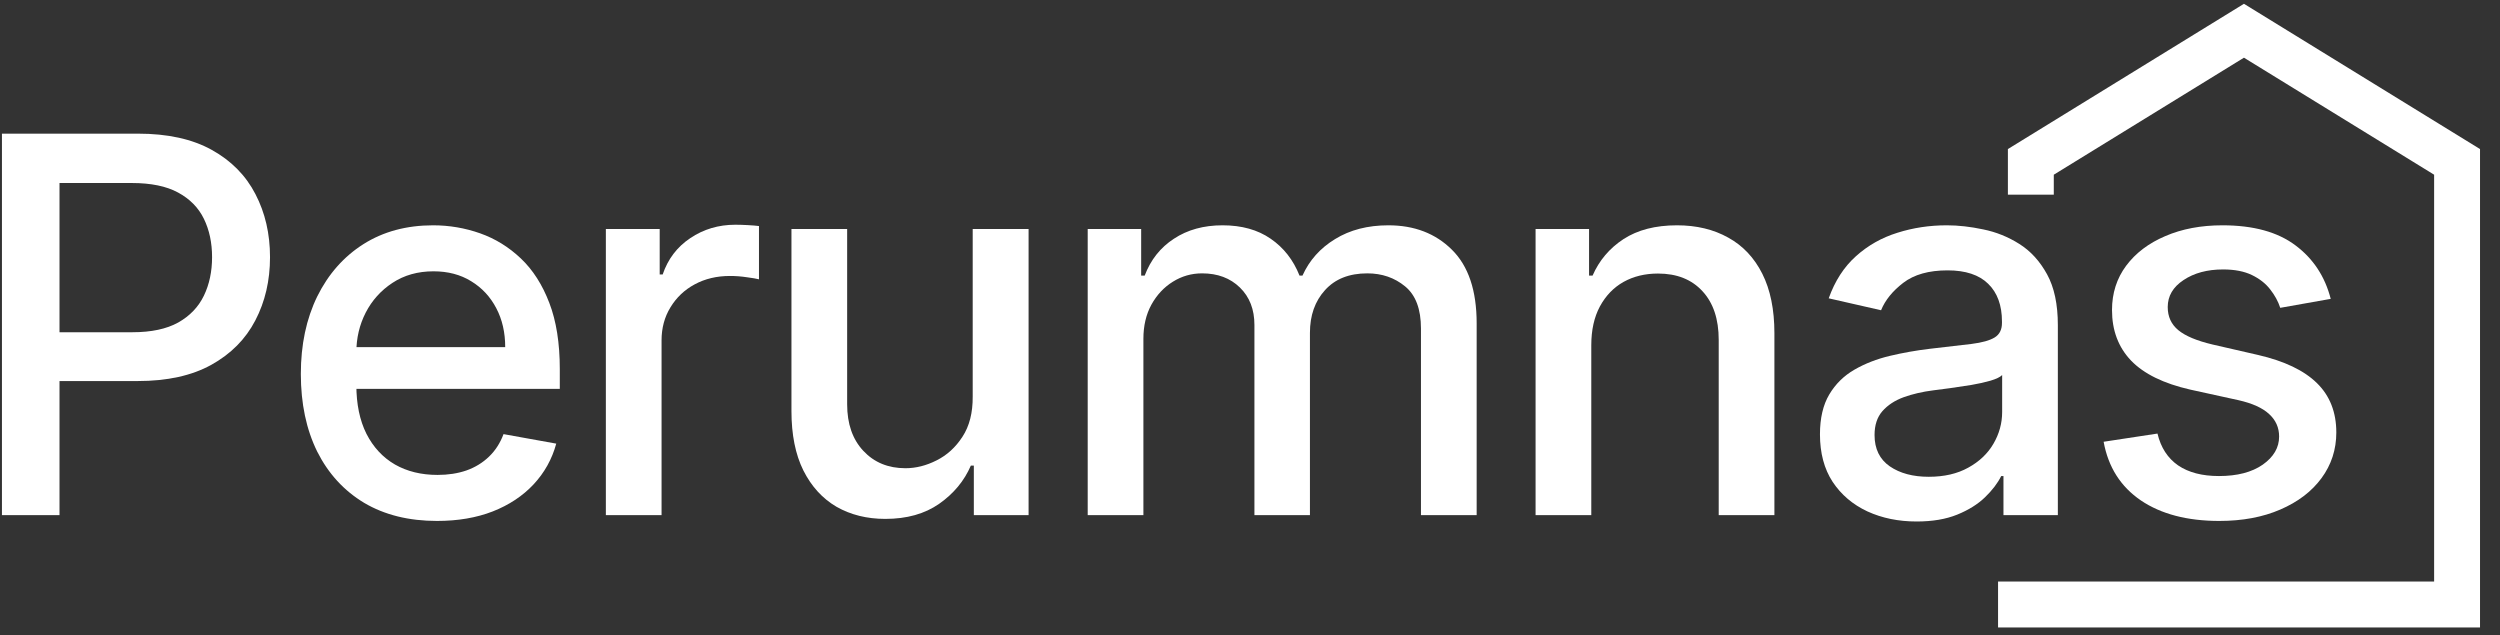 <svg width="122" height="31" viewBox="0 0 122 31" fill="none" xmlns="http://www.w3.org/2000/svg">
<rect x="0" y="0" width="122" height="31" fill="#333333" stroke="none"/>
<path d="M0.095 25.14V6.522H6.731C8.18 6.522 9.38 6.785 10.331 7.313C11.283 7.84 11.995 8.561 12.467 9.476C12.94 10.385 13.177 11.41 13.177 12.549C13.177 13.694 12.937 14.725 12.458 15.64C11.986 16.549 11.271 17.27 10.313 17.803C9.361 18.331 8.164 18.595 6.722 18.595H2.158V16.213H6.467C7.383 16.213 8.125 16.055 8.695 15.74C9.264 15.419 9.683 14.982 9.949 14.431C10.216 13.879 10.349 13.252 10.349 12.549C10.349 11.846 10.216 11.222 9.949 10.676C9.683 10.131 9.261 9.704 8.686 9.394C8.116 9.085 7.364 8.931 6.431 8.931H2.904V25.14H0.095Z" fill="white"/>
<path d="M21.327 25.422C19.951 25.422 18.766 25.128 17.772 24.54C16.784 23.946 16.021 23.113 15.481 22.04C14.948 20.961 14.681 19.698 14.681 18.249C14.681 16.819 14.948 15.558 15.481 14.467C16.021 13.376 16.772 12.525 17.736 11.913C18.706 11.3 19.839 10.995 21.136 10.995C21.924 10.995 22.687 11.125 23.427 11.385C24.166 11.646 24.83 12.055 25.418 12.613C26.006 13.17 26.469 13.895 26.808 14.785C27.148 15.67 27.318 16.746 27.318 18.013V18.976H16.218V16.94H24.654C24.654 16.225 24.509 15.591 24.218 15.04C23.927 14.482 23.518 14.043 22.99 13.722C22.469 13.4 21.857 13.24 21.154 13.24C20.39 13.24 19.724 13.428 19.154 13.803C18.59 14.173 18.154 14.658 17.845 15.258C17.542 15.852 17.39 16.497 17.39 17.195V18.785C17.39 19.719 17.554 20.513 17.881 21.167C18.215 21.822 18.678 22.322 19.272 22.667C19.866 23.007 20.56 23.176 21.354 23.176C21.869 23.176 22.339 23.104 22.763 22.958C23.187 22.807 23.554 22.582 23.863 22.285C24.172 21.988 24.409 21.622 24.572 21.185L27.145 21.649C26.939 22.407 26.569 23.07 26.036 23.64C25.509 24.203 24.845 24.643 24.045 24.958C23.251 25.267 22.345 25.422 21.327 25.422Z" fill="white"/>
<path d="M29.566 25.14V11.176H32.193V13.395H32.338C32.593 12.643 33.041 12.052 33.684 11.622C34.332 11.185 35.066 10.967 35.884 10.967C36.053 10.967 36.253 10.973 36.484 10.985C36.72 10.998 36.905 11.013 37.038 11.031V13.631C36.929 13.601 36.735 13.567 36.456 13.531C36.178 13.488 35.899 13.467 35.62 13.467C34.978 13.467 34.405 13.604 33.902 13.876C33.405 14.143 33.011 14.516 32.72 14.995C32.429 15.467 32.284 16.007 32.284 16.613V25.14H29.566Z" fill="white"/>
<path d="M47.468 19.349V11.176H50.195V25.14H47.523V22.722H47.377C47.056 23.467 46.541 24.088 45.832 24.585C45.129 25.076 44.253 25.322 43.204 25.322C42.307 25.322 41.514 25.125 40.822 24.731C40.138 24.331 39.598 23.74 39.204 22.958C38.816 22.176 38.623 21.21 38.623 20.058V11.176H41.341V19.731C41.341 20.682 41.604 21.44 42.132 22.003C42.659 22.567 43.344 22.849 44.186 22.849C44.695 22.849 45.201 22.722 45.704 22.467C46.214 22.213 46.635 21.828 46.968 21.313C47.307 20.797 47.474 20.143 47.468 19.349Z" fill="white"/>
<path d="M53.08 25.14V11.176H55.689V13.449H55.861C56.152 12.679 56.628 12.079 57.289 11.649C57.949 11.213 58.74 10.995 59.661 10.995C60.595 10.995 61.377 11.213 62.007 11.649C62.643 12.085 63.113 12.685 63.416 13.449H63.561C63.895 12.704 64.425 12.11 65.152 11.667C65.879 11.219 66.746 10.995 67.752 10.995C69.019 10.995 70.052 11.391 70.852 12.185C71.658 12.979 72.061 14.176 72.061 15.776V25.14H69.343V16.031C69.343 15.085 69.086 14.4 68.57 13.976C68.055 13.552 67.44 13.34 66.725 13.34C65.84 13.34 65.152 13.613 64.661 14.158C64.171 14.697 63.925 15.391 63.925 16.24V25.14H61.216V15.858C61.216 15.101 60.98 14.491 60.507 14.031C60.034 13.57 59.419 13.34 58.661 13.34C58.146 13.34 57.67 13.476 57.234 13.749C56.804 14.016 56.455 14.388 56.189 14.867C55.928 15.346 55.798 15.9 55.798 16.531V25.14H53.08Z" fill="white"/>
<path d="M77.655 16.849V25.14H74.936V11.176H77.546V13.449H77.718C78.04 12.71 78.543 12.116 79.228 11.667C79.918 11.219 80.788 10.995 81.837 10.995C82.788 10.995 83.621 11.194 84.337 11.595C85.052 11.988 85.606 12.576 86 13.358C86.394 14.14 86.591 15.107 86.591 16.258V25.14H83.873V16.585C83.873 15.573 83.609 14.782 83.082 14.213C82.555 13.637 81.831 13.349 80.909 13.349C80.279 13.349 79.718 13.485 79.228 13.758C78.743 14.031 78.358 14.431 78.073 14.958C77.794 15.479 77.655 16.11 77.655 16.849Z" fill="white"/>
<path d="M93.532 25.449C92.647 25.449 91.847 25.285 91.132 24.958C90.417 24.625 89.85 24.143 89.432 23.513C89.02 22.882 88.814 22.11 88.814 21.195C88.814 20.407 88.966 19.758 89.269 19.249C89.572 18.74 89.981 18.337 90.496 18.04C91.011 17.743 91.587 17.519 92.223 17.367C92.859 17.216 93.508 17.101 94.168 17.022C95.005 16.925 95.684 16.846 96.205 16.785C96.726 16.719 97.105 16.613 97.341 16.467C97.578 16.322 97.696 16.085 97.696 15.758V15.694C97.696 14.9 97.472 14.285 97.023 13.849C96.581 13.413 95.92 13.194 95.041 13.194C94.126 13.194 93.405 13.398 92.878 13.803C92.356 14.204 91.996 14.649 91.796 15.14L89.241 14.558C89.544 13.71 89.987 13.025 90.569 12.504C91.156 11.976 91.832 11.595 92.596 11.358C93.359 11.116 94.162 10.995 95.005 10.995C95.562 10.995 96.153 11.061 96.778 11.194C97.408 11.322 97.996 11.558 98.541 11.903C99.093 12.249 99.544 12.743 99.896 13.385C100.247 14.022 100.423 14.849 100.423 15.867V25.14H97.769V23.231H97.659C97.484 23.582 97.22 23.928 96.868 24.267C96.517 24.607 96.066 24.888 95.514 25.113C94.963 25.337 94.302 25.449 93.532 25.449ZM94.123 23.267C94.875 23.267 95.517 23.119 96.05 22.822C96.59 22.525 96.999 22.137 97.278 21.658C97.562 21.173 97.705 20.655 97.705 20.104V18.303C97.608 18.401 97.42 18.491 97.141 18.576C96.868 18.655 96.556 18.725 96.205 18.785C95.853 18.84 95.511 18.891 95.178 18.94C94.844 18.982 94.566 19.019 94.341 19.049C93.814 19.116 93.332 19.228 92.896 19.385C92.466 19.543 92.12 19.77 91.859 20.067C91.605 20.358 91.478 20.746 91.478 21.231C91.478 21.904 91.726 22.413 92.223 22.758C92.72 23.098 93.353 23.267 94.123 23.267Z" fill="white"/>
<path d="M113.739 14.585L111.276 15.022C111.173 14.707 111.009 14.407 110.785 14.122C110.566 13.837 110.269 13.604 109.894 13.422C109.518 13.24 109.048 13.149 108.485 13.149C107.715 13.149 107.073 13.322 106.557 13.667C106.042 14.007 105.785 14.446 105.785 14.985C105.785 15.452 105.957 15.828 106.303 16.113C106.648 16.398 107.206 16.631 107.976 16.813L110.194 17.322C111.479 17.619 112.436 18.076 113.066 18.695C113.697 19.313 114.012 20.116 114.012 21.104C114.012 21.94 113.769 22.685 113.285 23.34C112.806 23.988 112.136 24.497 111.276 24.867C110.421 25.237 109.43 25.422 108.303 25.422C106.739 25.422 105.463 25.088 104.476 24.422C103.488 23.749 102.882 22.794 102.657 21.558L105.285 21.158C105.448 21.843 105.785 22.361 106.294 22.713C106.803 23.058 107.466 23.231 108.285 23.231C109.176 23.231 109.888 23.046 110.421 22.676C110.954 22.3 111.221 21.843 111.221 21.303C111.221 20.867 111.057 20.5 110.73 20.203C110.409 19.907 109.915 19.682 109.248 19.531L106.885 19.013C105.582 18.716 104.618 18.243 103.994 17.595C103.376 16.946 103.066 16.125 103.066 15.131C103.066 14.307 103.297 13.585 103.757 12.967C104.218 12.349 104.854 11.867 105.666 11.522C106.479 11.17 107.409 10.995 108.457 10.995C109.966 10.995 111.154 11.322 112.021 11.976C112.888 12.625 113.46 13.495 113.739 14.585Z" fill="white"/>
<path d="M99.105 9.5V7.9L109.505 1.5L119.905 7.9V29.5H97.505" stroke="white" stroke-width="2.24"/>
</svg>

